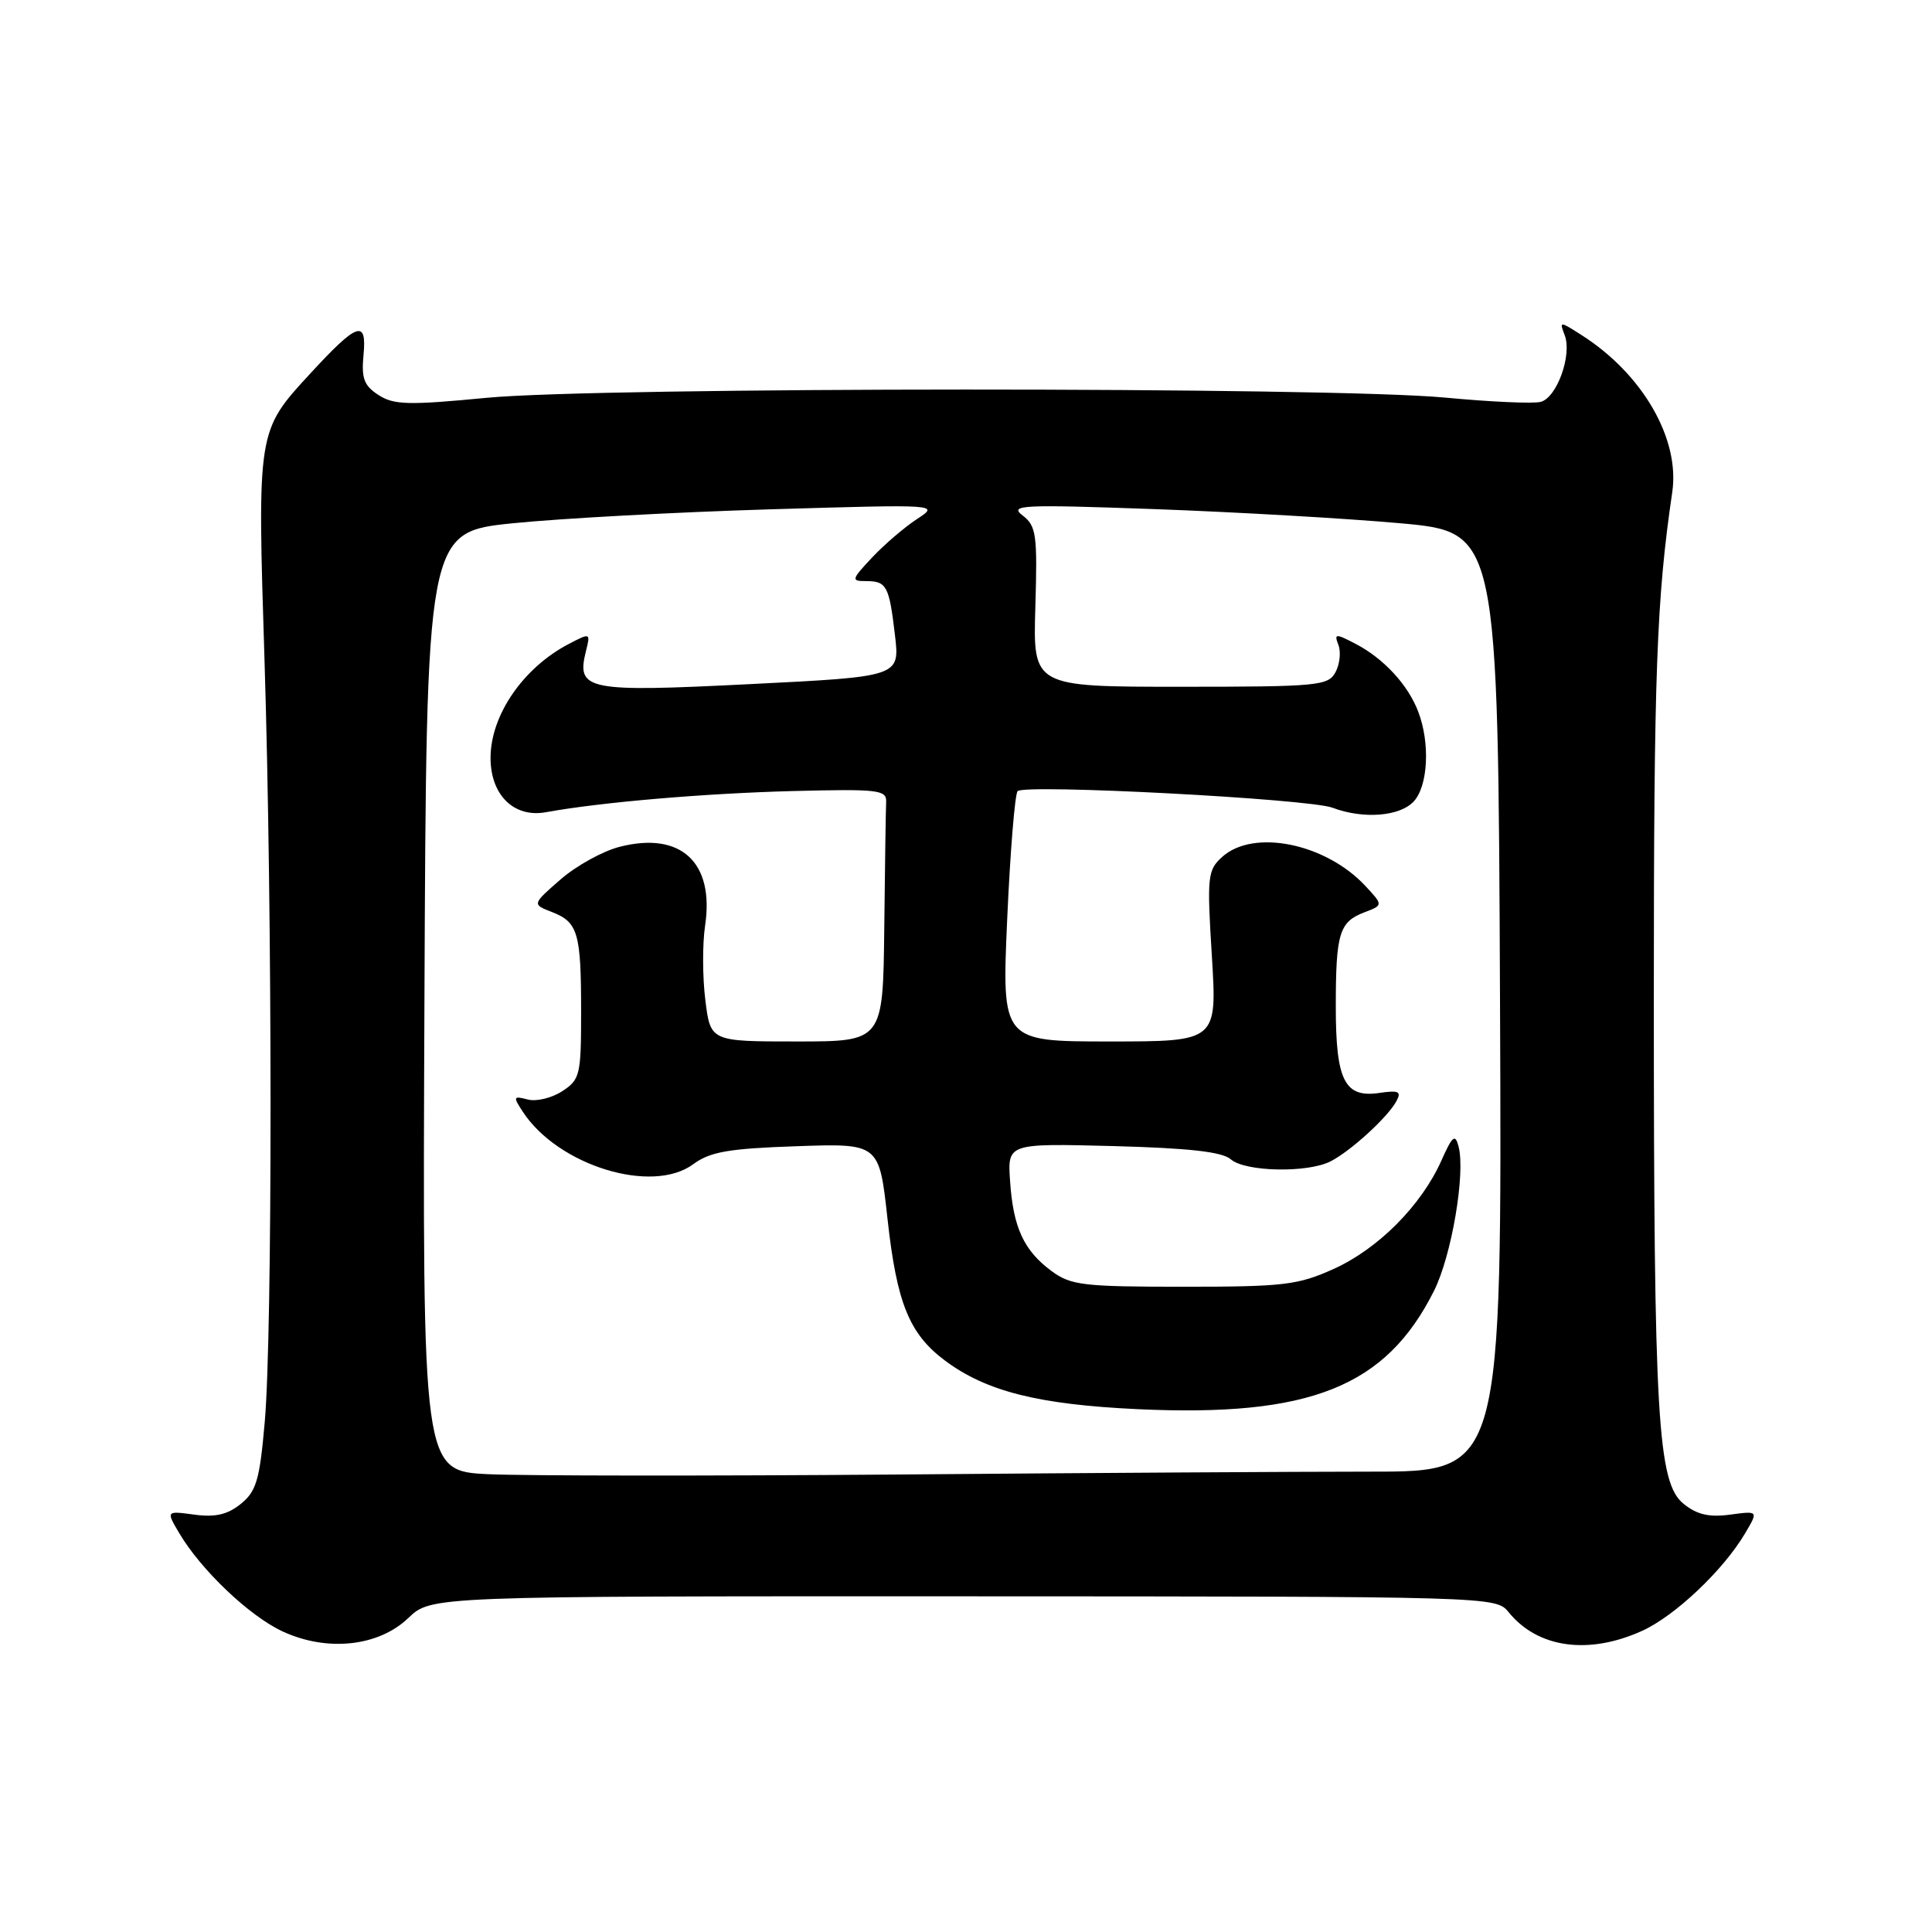 <?xml version="1.0" encoding="UTF-8" standalone="no"?>
<!DOCTYPE svg PUBLIC "-//W3C//DTD SVG 1.1//EN" "http://www.w3.org/Graphics/SVG/1.1/DTD/svg11.dtd" >
<svg xmlns="http://www.w3.org/2000/svg" xmlns:xlink="http://www.w3.org/1999/xlink" version="1.1" viewBox="0 0 256 256">
 <g >
 <path fill="currentColor"
d=" M 54.11 214.39 C 57.13 211.50 57.13 211.50 127.67 211.52 C 197.94 211.54 198.21 211.55 199.90 213.62 C 203.75 218.38 210.49 219.32 217.60 216.09 C 221.96 214.11 228.36 208.05 231.25 203.15 C 233.00 200.19 233.00 200.19 229.23 200.70 C 226.46 201.07 224.84 200.69 223.09 199.27 C 219.64 196.48 219.14 188.01 219.14 132.00 C 219.14 89.14 219.50 79.38 221.58 65.23 C 222.63 58.16 217.65 49.54 209.55 44.39 C 206.65 42.54 206.61 42.54 207.33 44.41 C 208.33 47.03 206.30 52.69 204.15 53.25 C 203.17 53.51 197.45 53.25 191.44 52.68 C 176.22 51.25 79.57 51.27 64.50 52.71 C 54.13 53.71 52.18 53.66 50.15 52.34 C 48.23 51.10 47.87 50.14 48.17 47.00 C 48.62 42.28 47.35 42.72 41.11 49.50 C 34.07 57.13 34.09 57.04 35.05 87.50 C 36.10 121.03 36.12 176.51 35.08 188.42 C 34.41 196.10 33.97 197.61 31.91 199.27 C 30.16 200.69 28.54 201.07 25.77 200.70 C 22.00 200.19 22.00 200.19 23.75 203.15 C 26.62 208.01 33.01 214.10 37.40 216.15 C 43.31 218.91 50.14 218.19 54.11 214.39 Z  M 64.74 195.34 C 55.98 194.92 55.98 194.92 56.24 132.71 C 56.50 70.50 56.50 70.50 68.00 69.33 C 74.33 68.69 89.62 67.86 102.00 67.49 C 124.50 66.82 124.50 66.82 121.50 68.78 C 119.85 69.86 117.18 72.15 115.56 73.87 C 112.80 76.81 112.76 77.00 114.75 77.00 C 117.49 77.00 117.82 77.62 118.59 84.19 C 119.23 89.66 119.23 89.66 99.37 90.65 C 77.65 91.74 76.34 91.47 77.65 86.24 C 78.25 83.85 78.22 83.84 75.38 85.32 C 69.32 88.48 65.00 94.77 65.00 100.43 C 65.00 105.35 68.11 108.40 72.35 107.62 C 79.60 106.30 93.30 105.13 105.00 104.82 C 116.39 104.53 117.49 104.66 117.42 106.25 C 117.37 107.21 117.26 114.75 117.17 123.00 C 117.00 138.00 117.00 138.00 105.57 138.00 C 94.14 138.00 94.14 138.00 93.46 132.51 C 93.08 129.48 93.07 125.05 93.43 122.64 C 94.68 114.27 90.22 110.14 82.13 112.20 C 79.90 112.76 76.37 114.71 74.29 116.52 C 70.50 119.82 70.50 119.82 73.11 120.84 C 76.59 122.18 77.00 123.59 77.00 134.06 C 77.00 142.45 76.86 143.05 74.50 144.59 C 73.12 145.49 71.06 145.99 69.93 145.69 C 68.01 145.19 67.96 145.31 69.28 147.32 C 73.96 154.46 86.42 158.29 91.86 154.26 C 94.09 152.62 96.52 152.19 105.53 151.88 C 116.50 151.50 116.50 151.50 117.60 161.51 C 118.83 172.70 120.49 176.77 125.25 180.31 C 130.71 184.37 137.59 186.10 150.69 186.72 C 173.57 187.79 183.63 183.78 190.01 171.05 C 192.34 166.42 194.20 155.48 193.27 151.93 C 192.82 150.19 192.46 150.48 190.97 153.83 C 188.32 159.74 182.62 165.47 176.74 168.13 C 171.99 170.28 170.12 170.50 156.82 170.50 C 143.50 170.50 141.89 170.31 139.32 168.41 C 135.66 165.70 134.25 162.65 133.84 156.50 C 133.50 151.50 133.50 151.50 147.50 151.86 C 157.57 152.13 161.94 152.62 163.08 153.61 C 164.98 155.28 173.26 155.45 176.32 153.88 C 179.00 152.50 183.87 148.05 185.02 145.93 C 185.73 144.63 185.36 144.44 182.77 144.82 C 178.17 145.50 177.00 143.19 177.00 133.39 C 177.00 123.66 177.46 122.16 180.78 120.89 C 183.29 119.94 183.29 119.94 180.90 117.37 C 175.62 111.73 166.08 109.80 161.94 113.55 C 160.01 115.30 159.92 116.10 160.58 126.71 C 161.27 138.00 161.27 138.00 147.01 138.00 C 132.74 138.00 132.74 138.00 133.46 121.75 C 133.86 112.81 134.48 105.20 134.84 104.83 C 135.78 103.87 173.49 105.85 176.57 107.03 C 180.64 108.57 185.52 108.19 187.35 106.17 C 189.23 104.09 189.51 98.47 187.93 94.32 C 186.59 90.76 183.34 87.24 179.60 85.30 C 176.95 83.92 176.76 83.94 177.35 85.47 C 177.70 86.39 177.53 88.01 176.96 89.07 C 176.00 90.87 174.66 91.00 156.40 91.00 C 136.87 91.00 136.87 91.00 137.19 80.42 C 137.47 70.82 137.32 69.70 135.50 68.30 C 133.69 66.91 135.33 66.83 153.00 67.46 C 163.72 67.85 178.35 68.69 185.50 69.33 C 198.50 70.50 198.50 70.50 198.76 132.75 C 199.02 195.00 199.02 195.00 181.76 195.00 C 172.27 195.00 144.03 195.17 119.00 195.38 C 93.97 195.58 69.56 195.56 64.74 195.34 Z "/>
</g>
</svg>